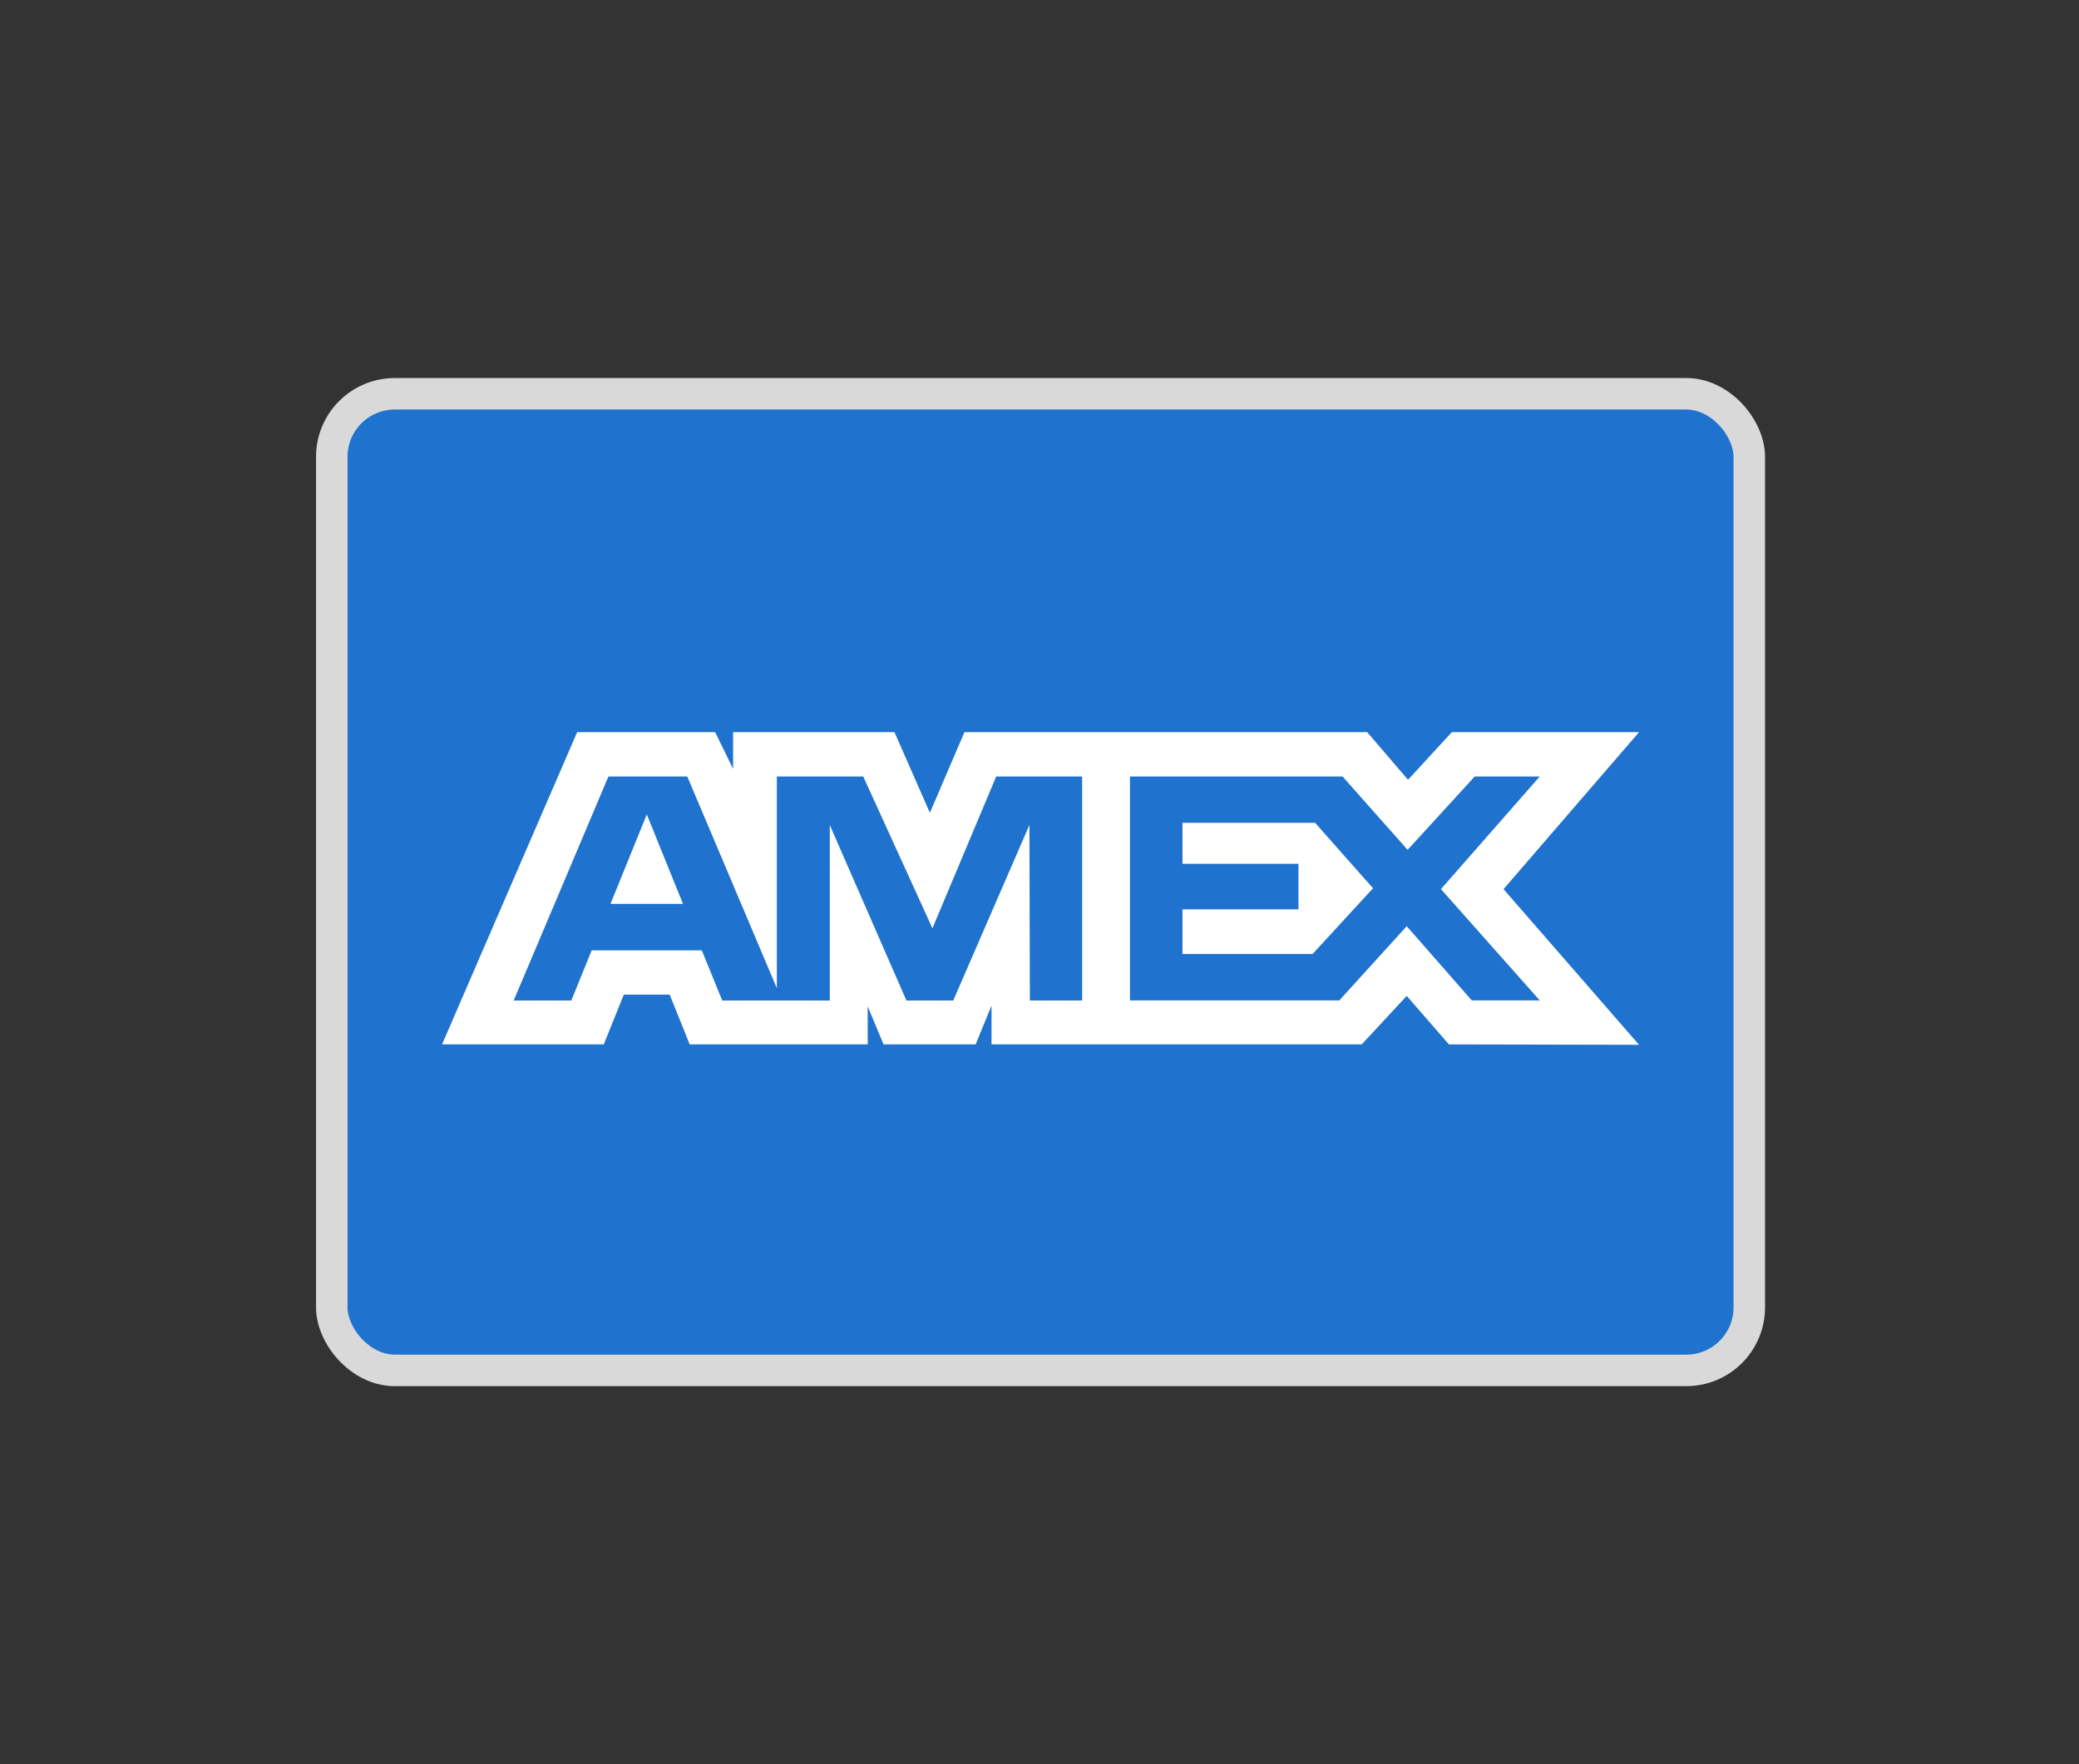 <svg width="66" height="56" viewBox="0 0 66 56" fill="none" xmlns="http://www.w3.org/2000/svg">
<rect x="0" y="0" width="66" height="56" fill="#333333" stroke="none"/>
<rect x="10.533" y="12.5" width="45" height="31" rx="2" fill="#1F72CD" stroke="#D9D9D9"/>
<path fill-rule="evenodd" clip-rule="evenodd" d="M18.322 23.241L14.033 33.152H19.167L19.804 31.572H21.259L21.895 33.152H27.546V31.946L28.05 33.152H30.973L31.477 31.92V33.152H43.229L44.658 31.613L45.997 33.152L52.033 33.165L47.731 28.224L52.033 23.241H46.09L44.699 24.752L43.403 23.241H30.617L29.52 25.799L28.396 23.241H23.273V24.406L22.703 23.241H18.322ZM35.872 24.648H42.621L44.686 26.977L46.816 24.648H48.881L45.744 28.223L48.881 31.756H46.723L44.658 29.4L42.517 31.756H35.872V24.648ZM37.539 27.419V26.121V26.119H41.75L43.588 28.196L41.669 30.283H37.539V28.866H41.221V27.419H37.539ZM19.315 24.648H21.818L24.662 31.369V24.648H27.404L29.601 29.467L31.626 24.648H34.354V31.76H32.694L32.68 26.187L30.261 31.76H28.776L26.342 26.187V31.76H22.928L22.28 30.166H18.783L18.137 31.759H16.308L19.315 24.648ZM19.38 28.692L20.533 25.852L21.683 28.692H19.38Z" fill="white"/>
</svg>
